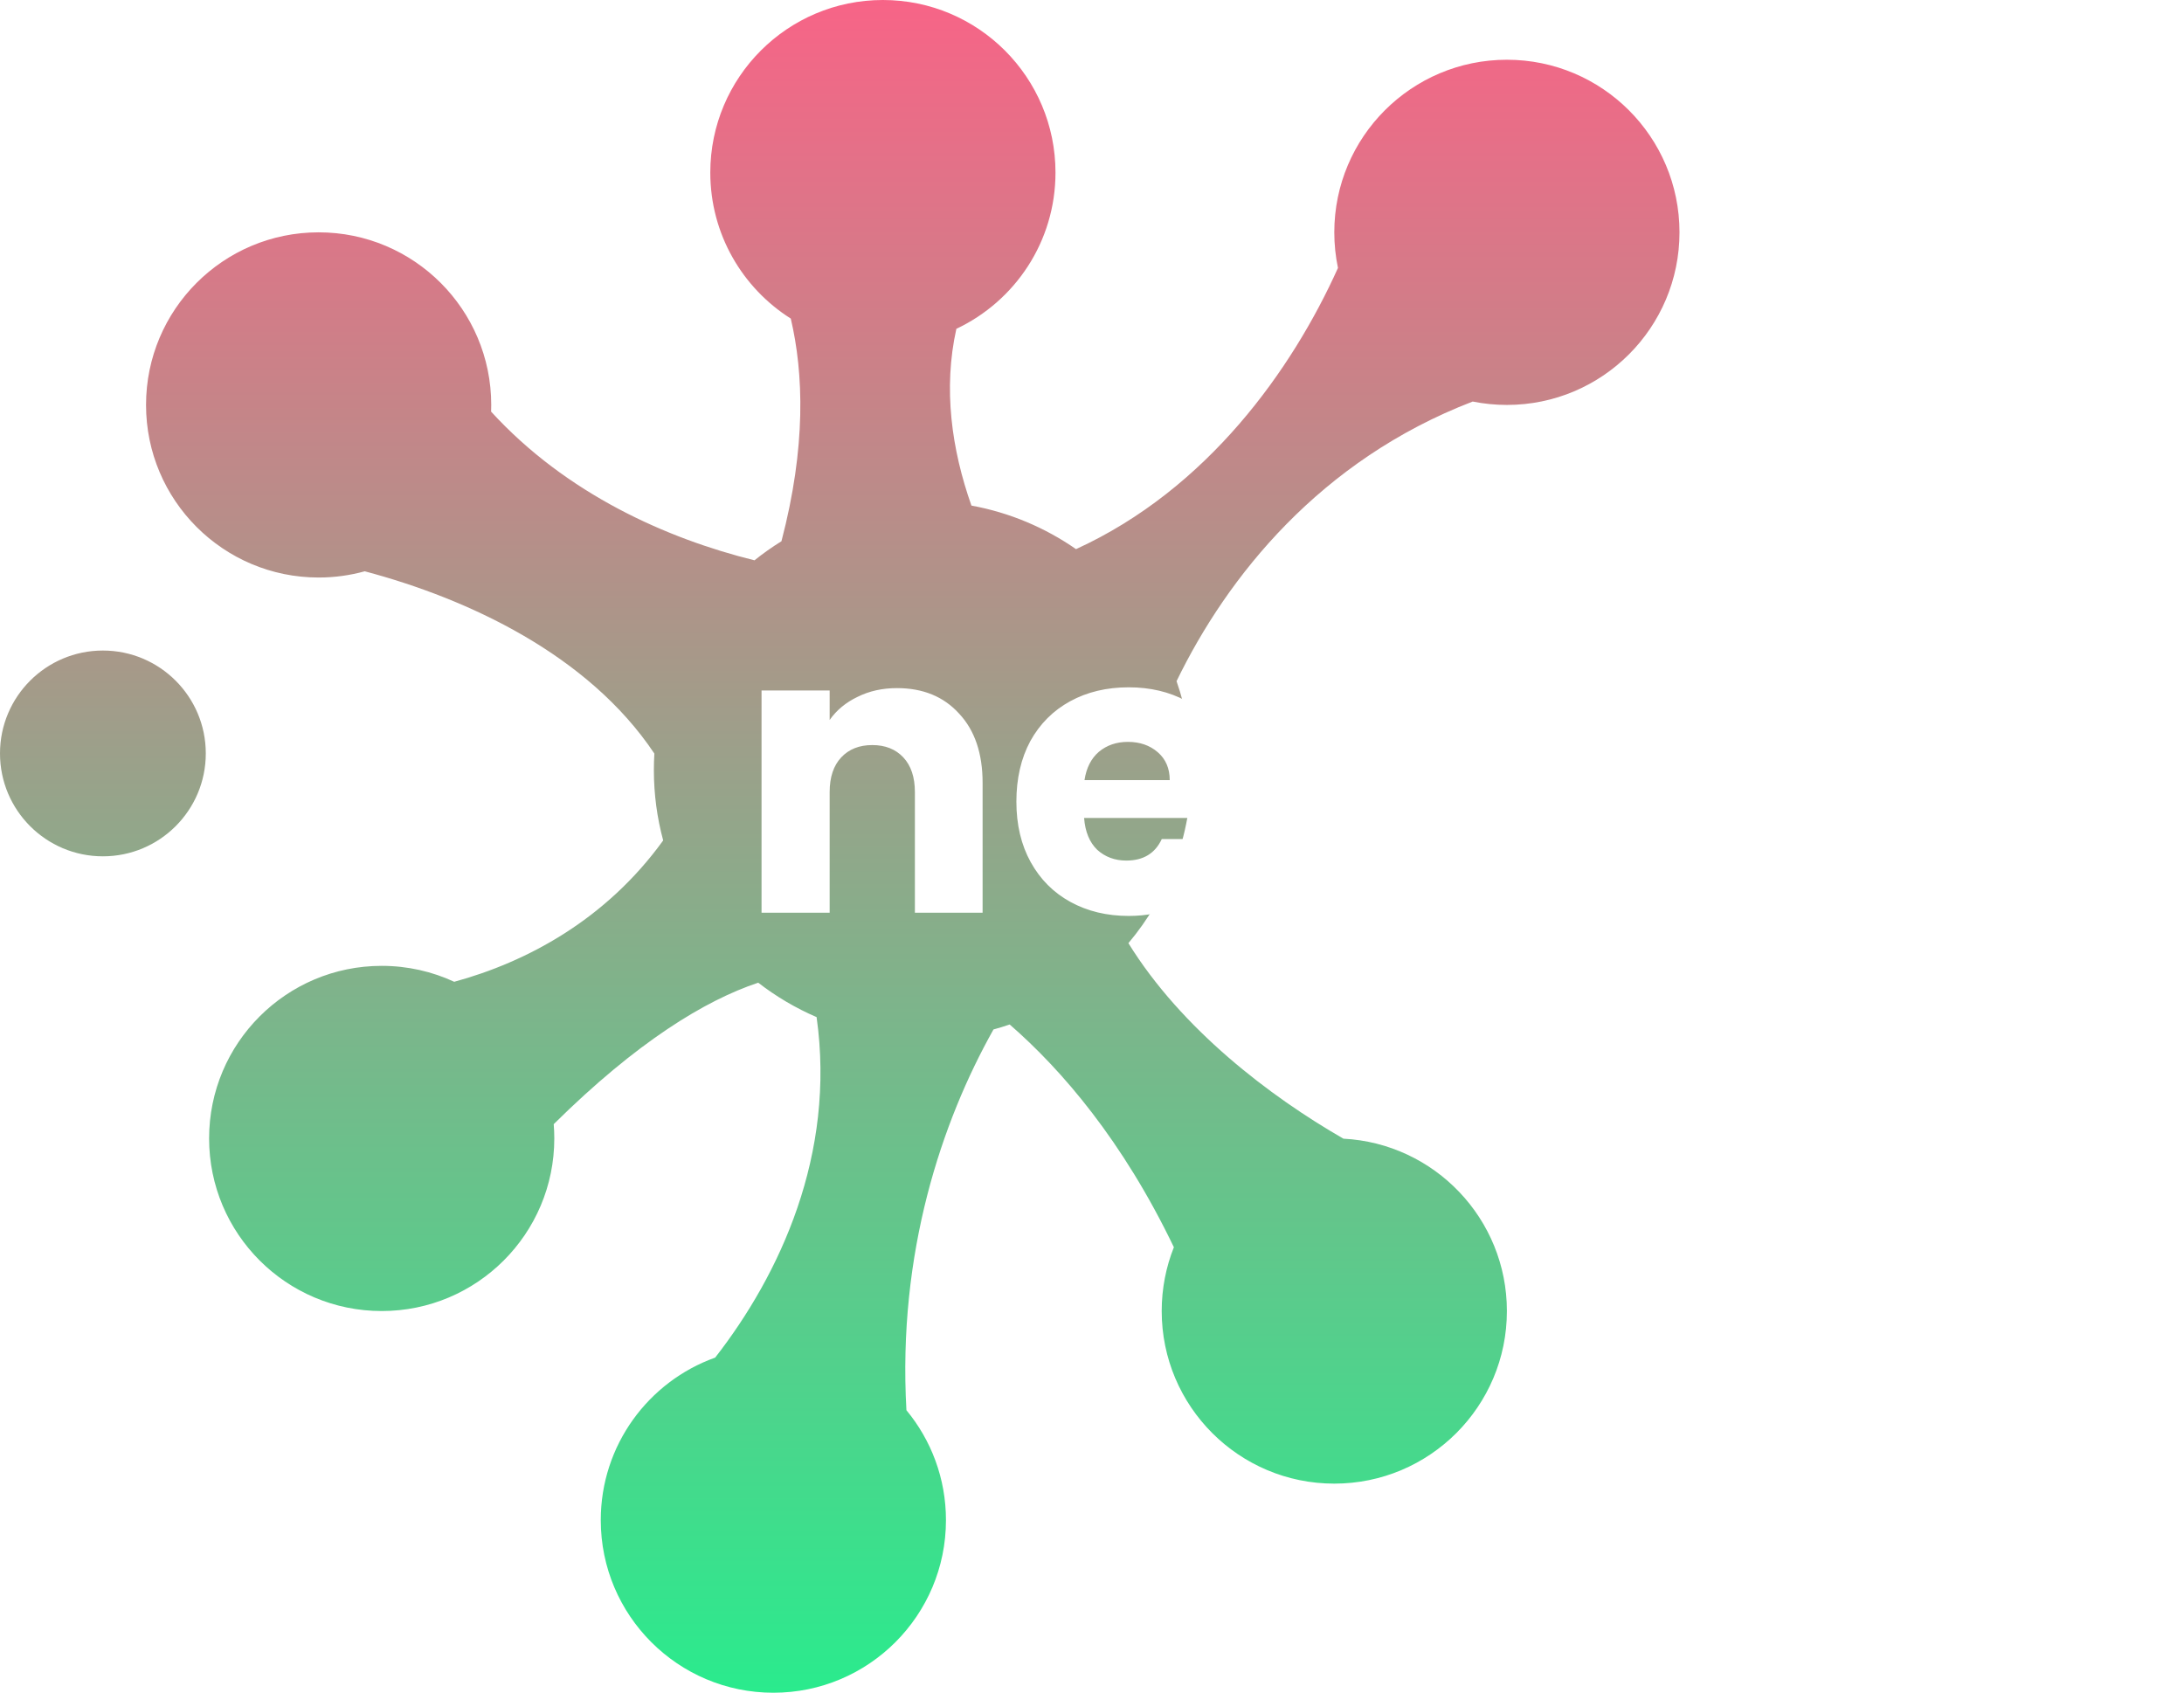 <svg width="658" height="510" viewBox="0 0 658 510" fill="none" xmlns="http://www.w3.org/2000/svg">
<path fill-rule="evenodd" clip-rule="evenodd" d="M288.138 99.066C305.786 90.751 318 72.802 318 52C318 23.281 294.719 0 266 0C237.281 0 214 23.281 214 52C214 70.516 223.678 86.772 238.251 95.985C242.126 112.526 242.9 134.614 235.436 163.072C232.608 164.822 229.895 166.741 227.312 168.816C201.022 162.317 170.687 148.881 147.962 124.019C147.987 123.349 148 122.676 148 122C148 93.281 124.719 70 96 70C67.281 70 44 93.281 44 122C44 150.719 67.281 174 96 174C100.811 174 105.469 173.347 109.891 172.124C140.923 180.376 177.22 197.199 197.149 227.046C197.05 228.685 197 230.336 197 232C197 239.34 197.976 246.452 199.806 253.213C182.473 277.195 158.6 289.871 136.853 295.801C130.209 292.72 122.806 291 115 291C86.281 291 63 314.281 63 343C63 371.719 86.281 395 115 395C143.719 395 167 371.719 167 343C167 341.55 166.941 340.114 166.824 338.695C191.848 313.947 212.414 301.407 228.438 296.072C233.804 300.229 239.707 303.727 246.025 306.444C251.86 347.822 234.958 384.019 215.469 409.029C195.376 416.223 181 435.433 181 458C181 486.719 204.281 510 233 510C261.719 510 285 486.719 285 458C285 445.416 280.53 433.875 273.09 424.88C270.41 377.377 283.761 337.878 299.318 310.165C300.968 309.716 302.597 309.217 304.202 308.668C319.919 322.335 338.272 343.703 353.668 375.779C351.301 381.725 350 388.21 350 395C350 423.719 373.281 447 402 447C430.719 447 454 423.719 454 395C454 367.204 432.19 344.501 404.75 343.071C382.634 330.354 355.986 310.08 339.969 284.164C351.844 270.071 359 251.871 359 232C359 222.619 357.405 213.61 354.472 205.231C369.821 173.622 397.789 138.641 443.695 120.979C447.026 121.649 450.472 122 454 122C482.719 122 506 98.719 506 70C506 41.281 482.719 18 454 18C425.281 18 402 41.281 402 70C402 73.676 402.381 77.263 403.107 80.724C389.371 111.236 363.887 147.295 324.185 165.448C314.908 158.999 304.219 154.439 292.675 152.326C286.713 135.434 284.112 117.098 288.138 99.066ZM31 258C48.121 258 62 244.121 62 227C62 209.879 48.121 196 31 196C13.879 196 0 209.879 0 227C0 244.121 13.879 258 31 258Z" fill="url(#paint0_linear_7_1159)"/>
<g filter="url(#filter0_d_7_1159)">
<path d="M270.24 202.32C278.08 202.32 284.32 204.88 288.96 210C293.68 215.04 296.04 222 296.04 230.88V270H275.64V233.64C275.64 229.16 274.48 225.68 272.16 223.2C269.84 220.72 266.72 219.48 262.8 219.48C258.88 219.48 255.76 220.72 253.44 223.2C251.12 225.68 249.96 229.16 249.96 233.64V270H229.44V203.04H249.96V211.92C252.04 208.96 254.84 206.64 258.36 204.96C261.88 203.2 265.84 202.32 270.24 202.32ZM373.419 235.44C373.419 237.36 373.299 239.36 373.059 241.44H326.619C326.939 245.6 328.259 248.8 330.579 251.04C332.979 253.2 335.899 254.28 339.339 254.28C344.459 254.28 348.019 252.12 350.019 247.8H371.859C370.739 252.2 368.699 256.16 365.739 259.68C362.859 263.2 359.219 265.96 354.819 267.96C350.419 269.96 345.499 270.96 340.059 270.96C333.499 270.96 327.659 269.56 322.539 266.76C317.419 263.96 313.419 259.96 310.539 254.76C307.659 249.56 306.219 243.48 306.219 236.52C306.219 229.56 307.619 223.48 310.419 218.28C313.299 213.08 317.299 209.08 322.419 206.28C327.539 203.48 333.419 202.08 340.059 202.08C346.539 202.08 352.299 203.44 357.339 206.16C362.379 208.88 366.299 212.76 369.099 217.8C371.979 222.84 373.419 228.72 373.419 235.44ZM352.419 230.04C352.419 226.52 351.219 223.72 348.819 221.64C346.419 219.56 343.419 218.52 339.819 218.52C336.379 218.52 333.459 219.52 331.059 221.52C328.739 223.52 327.299 226.36 326.739 230.04H352.419ZM421.565 252.6V270H411.125C403.685 270 397.885 268.2 393.725 264.6C389.565 260.92 387.485 254.96 387.485 246.72V220.08H379.325V203.04H387.485V186.72H408.005V203.04H421.445V220.08H408.005V246.96C408.005 248.96 408.485 250.4 409.445 251.28C410.405 252.16 412.005 252.6 414.245 252.6H421.565ZM453.515 181.2V270H432.995V181.2H453.515ZM464.305 236.4C464.305 229.52 465.585 223.48 468.145 218.28C470.785 213.08 474.345 209.08 478.825 206.28C483.305 203.48 488.305 202.08 493.825 202.08C498.545 202.08 502.665 203.04 506.185 204.96C509.785 206.88 512.545 209.4 514.465 212.52V203.04H534.985V270H514.465V260.52C512.465 263.64 509.665 266.16 506.065 268.08C502.545 270 498.425 270.96 493.705 270.96C488.265 270.96 483.305 269.56 478.825 266.76C474.345 263.88 470.785 259.84 468.145 254.64C465.585 249.36 464.305 243.28 464.305 236.4ZM514.465 236.52C514.465 231.4 513.025 227.36 510.145 224.4C507.345 221.44 503.905 219.96 499.825 219.96C495.745 219.96 492.265 221.44 489.385 224.4C486.585 227.28 485.185 231.28 485.185 236.4C485.185 241.52 486.585 245.6 489.385 248.64C492.265 251.6 495.745 253.08 499.825 253.08C503.905 253.08 507.345 251.6 510.145 248.64C513.025 245.68 514.465 241.64 514.465 236.52ZM570.351 212.52C572.271 209.4 575.031 206.88 578.631 204.96C582.231 203.04 586.351 202.08 590.991 202.08C596.511 202.08 601.511 203.48 605.991 206.28C610.471 209.08 613.991 213.08 616.551 218.28C619.191 223.48 620.511 229.52 620.511 236.4C620.511 243.28 619.191 249.36 616.551 254.64C613.991 259.84 610.471 263.88 605.991 266.76C601.511 269.56 596.511 270.96 590.991 270.96C586.271 270.96 582.151 270.04 578.631 268.2C575.111 266.28 572.351 263.76 570.351 260.64V270H549.831V181.2H570.351V212.52ZM599.631 236.4C599.631 231.28 598.191 227.28 595.311 224.4C592.511 221.44 589.031 219.96 584.871 219.96C580.791 219.96 577.311 221.44 574.431 224.4C571.631 227.36 570.231 231.4 570.231 236.52C570.231 241.64 571.631 245.68 574.431 248.64C577.311 251.6 580.791 253.08 584.871 253.08C588.951 253.08 592.431 251.6 595.311 248.64C598.191 245.6 599.631 241.52 599.631 236.4Z" fill="white"/>
</g>
<defs>
<filter id="filter0_d_7_1159" x="209.44" y="166.2" width="431.071" height="129.76" filterUnits="userSpaceOnUse" color-interpolation-filters="sRGB">
<feFlood flood-opacity="0" result="BackgroundImageFix"/>
<feColorMatrix in="SourceAlpha" type="matrix" values="0 0 0 0 0 0 0 0 0 0 0 0 0 0 0 0 0 0 127 0" result="hardAlpha"/>
<feOffset dy="5"/>
<feGaussianBlur stdDeviation="10"/>
<feComposite in2="hardAlpha" operator="out"/>
<feColorMatrix type="matrix" values="0 0 0 0 0 0 0 0 0 0 0 0 0 0 0 0 0 0 0.5 0"/>
<feBlend mode="normal" in2="BackgroundImageFix" result="effect1_dropShadow_7_1159"/>
<feBlend mode="normal" in="SourceGraphic" in2="effect1_dropShadow_7_1159" result="shape"/>
</filter>
<linearGradient id="paint0_linear_7_1159" x1="253" y1="0" x2="253" y2="510" gradientUnits="userSpaceOnUse">
<stop stop-color="#F76487"/>
<stop offset="1" stop-color="#2AEB8D"/>
</linearGradient>
</defs>
</svg>
